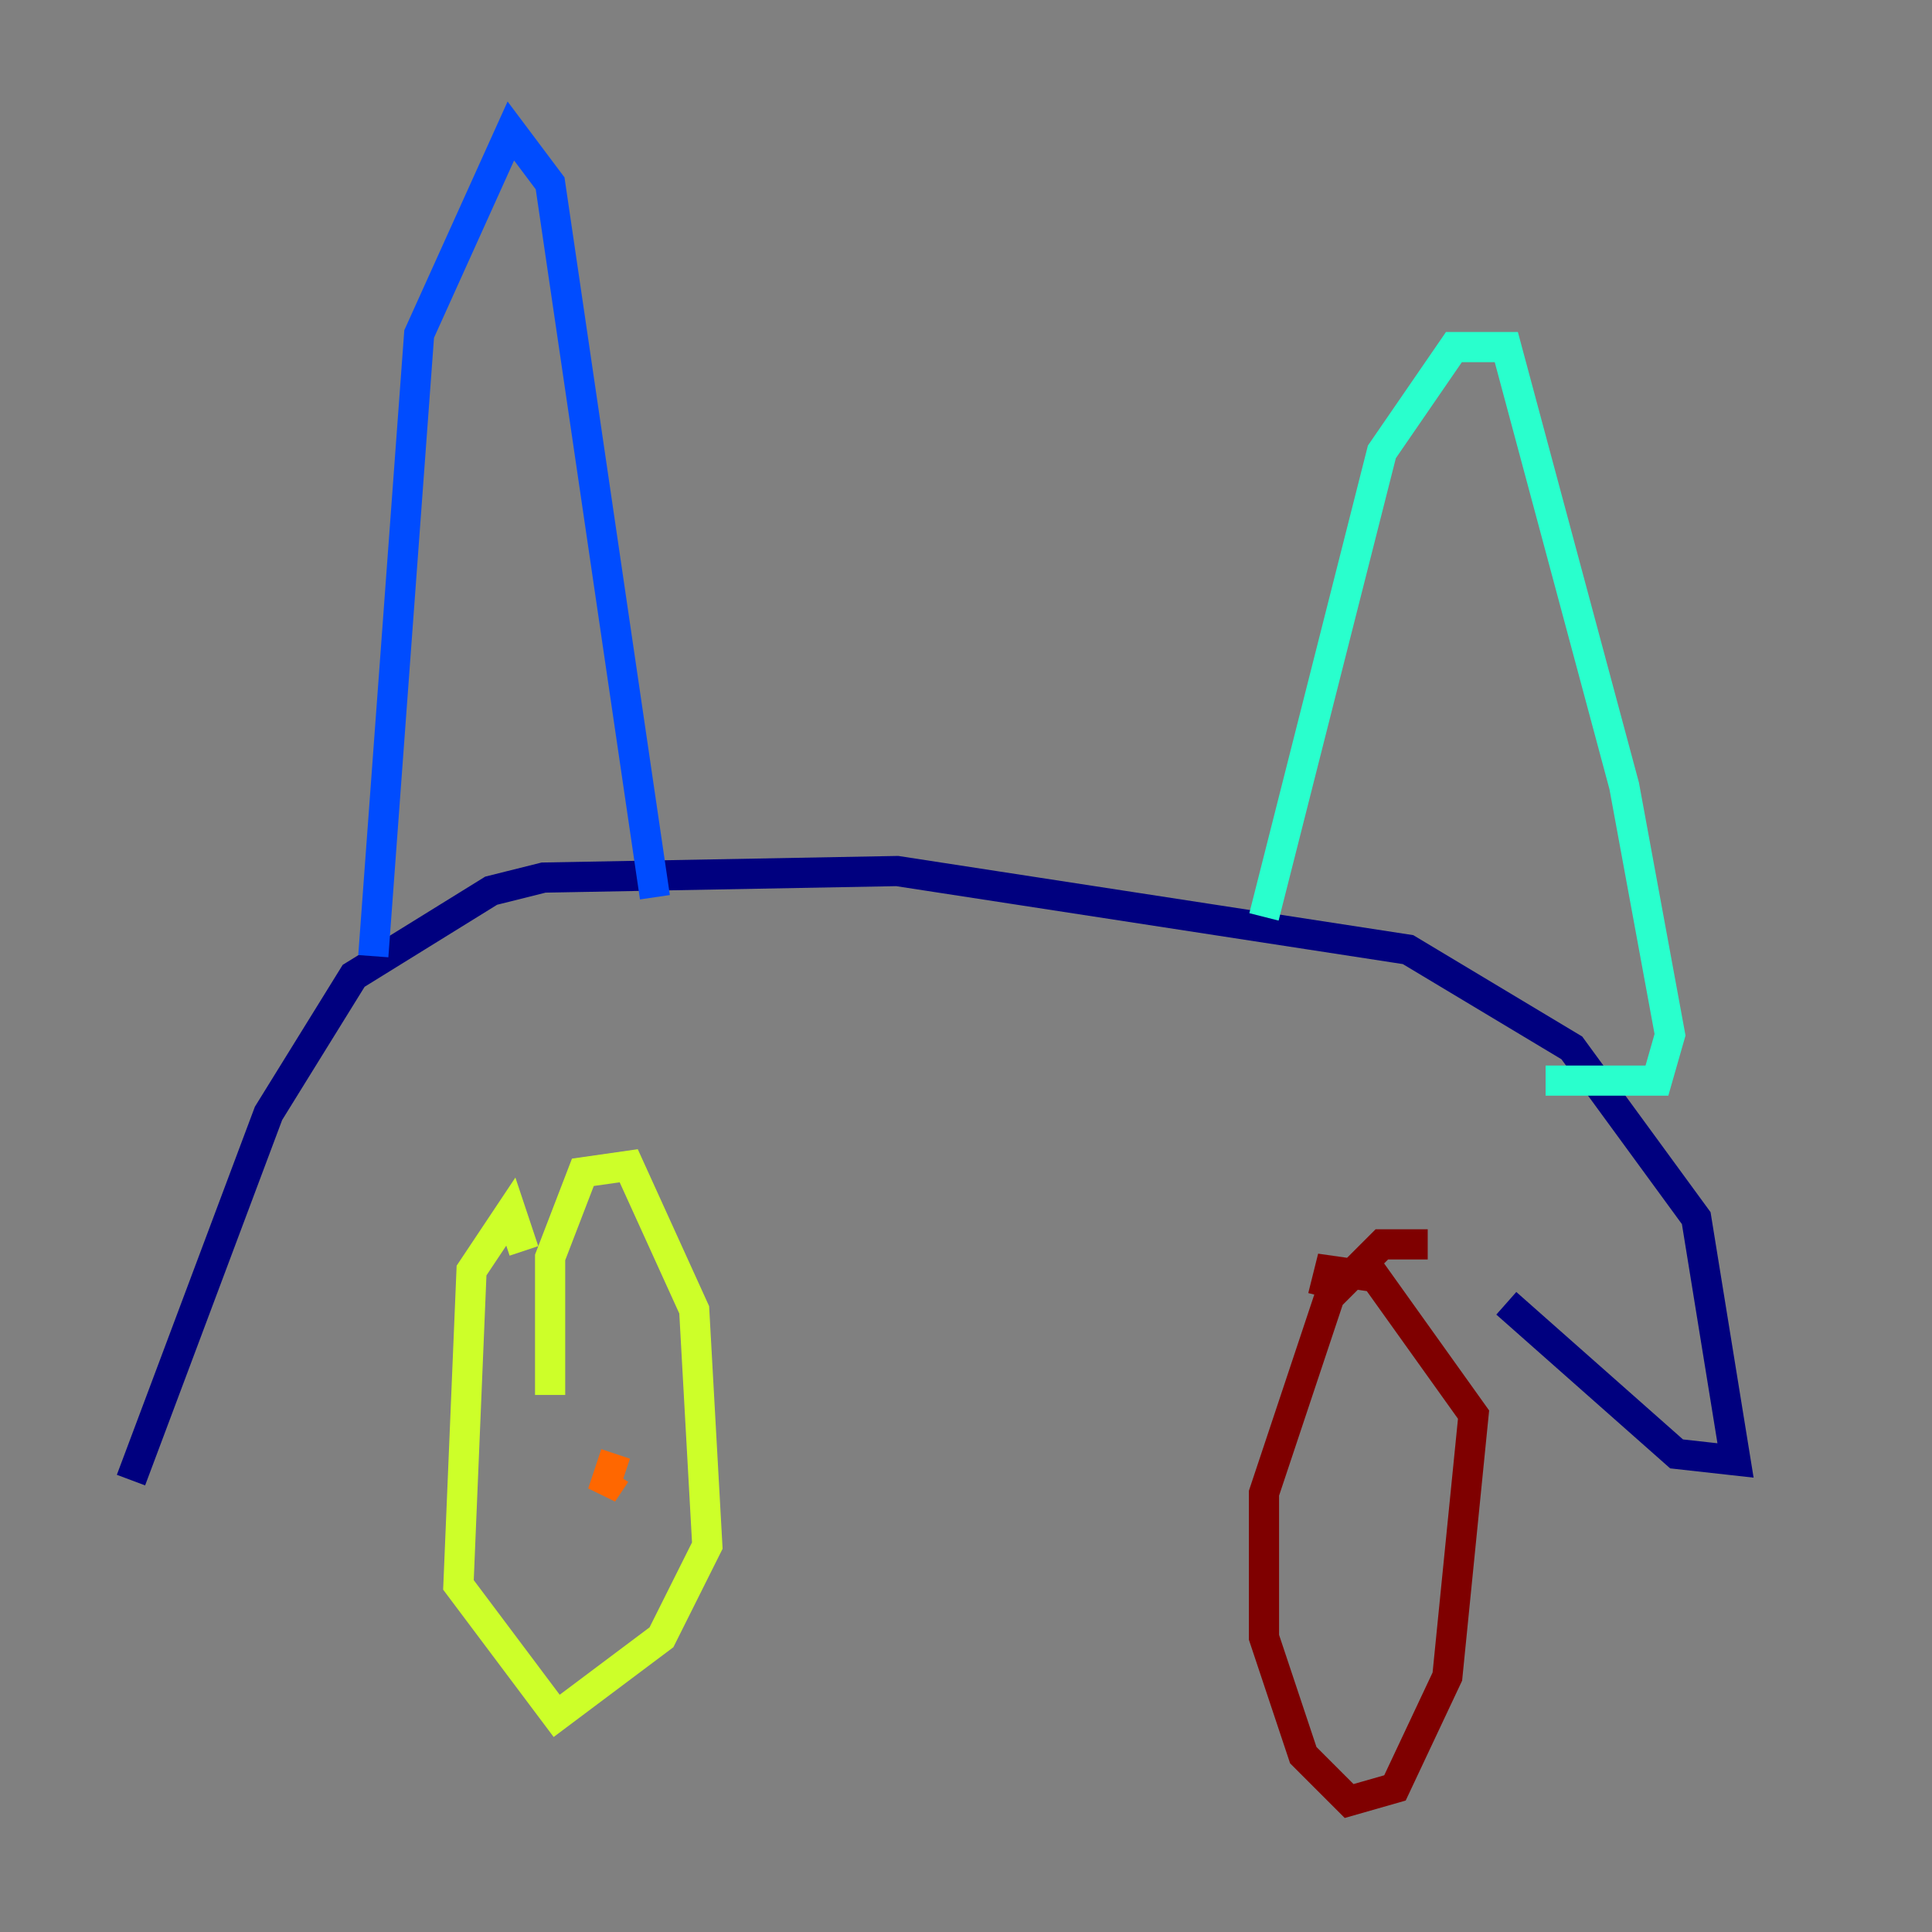 <?xml version="1.0" encoding="utf-8" ?>
<svg baseProfile="tiny" height="128" version="1.2" viewBox="0,0,128,128" width="128" xmlns="http://www.w3.org/2000/svg" xmlns:ev="http://www.w3.org/2001/xml-events" xmlns:xlink="http://www.w3.org/1999/xlink"><rect x="0" y="0" width="128" height="128" fill="#808080" stroke="none"/><defs /><polyline fill="none" points="8.678,98.061 17.79,73.763 23.43,64.651 32.542,59.01 36.014,58.142 59.444,57.709 93.288,62.915 104.136,69.424 112.38,80.705 114.983,96.759 111.078,96.325 99.797,86.346" stroke="#00007f" stroke-width="2" /><polyline fill="none" points="24.732,63.349 27.77,22.129 33.844,8.678 36.447,12.149 43.39,59.444" stroke="#004cff" stroke-width="2" /><polyline fill="none" points="83.742,60.746 91.552,29.939 96.325,22.997 99.797,22.997 107.607,52.068 110.644,68.556 109.776,71.593 102.4,71.593" stroke="#29ffcd" stroke-width="2" /><polyline fill="none" points="34.712,82.875 33.844,80.271 31.241,84.176 30.373,105.003 36.881,113.681 43.824,108.475 46.861,102.4 45.993,86.78 41.654,77.234 38.617,77.668 36.447,83.308 36.447,92.42" stroke="#cdff29" stroke-width="2" /><polyline fill="none" points="40.786,96.325 39.919,98.929 40.786,97.627" stroke="#ff6700" stroke-width="2" /><polyline fill="none" points="94.59,82.441 91.552,82.441 88.081,85.912 83.742,98.929 83.742,108.475 86.346,116.285 89.383,119.322 92.42,118.454 95.891,111.078 97.627,93.722 91.119,84.61 88.081,84.176 87.647,85.912" stroke="#7f0000" stroke-width="2" /></svg>